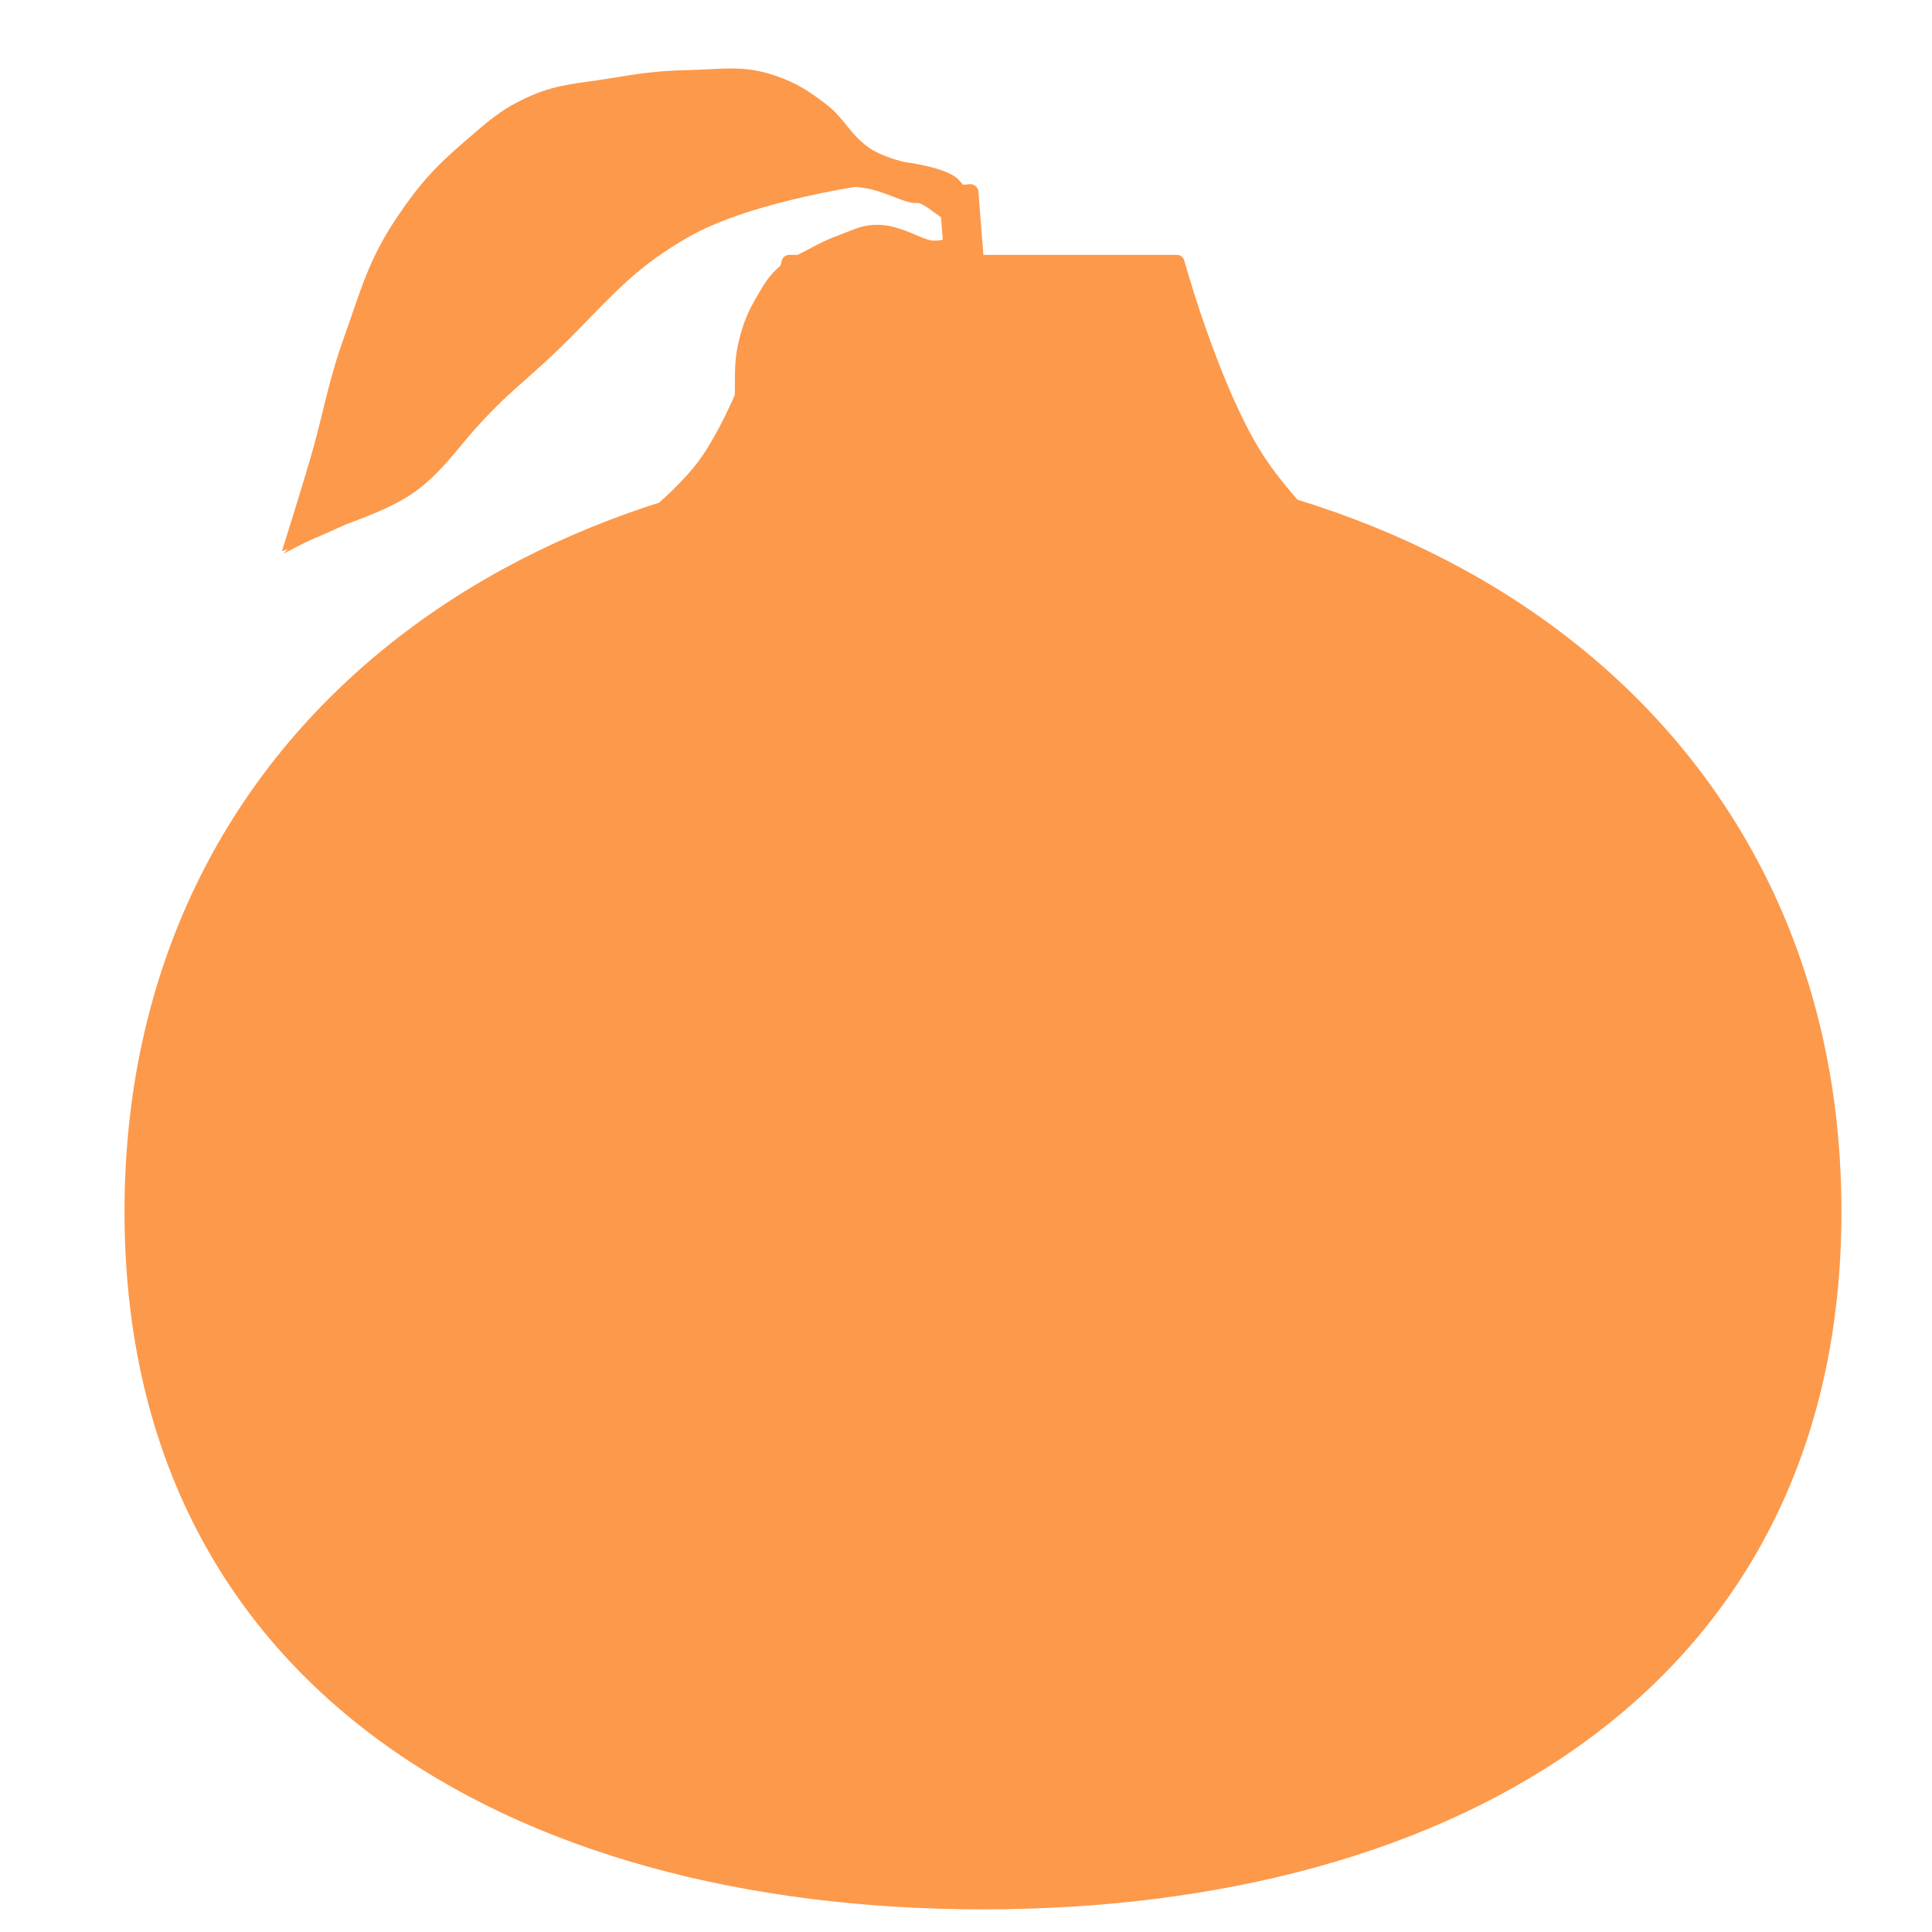 <svg width="512" height="512" viewBox="0 0 512 512" fill="none" xmlns="http://www.w3.org/2000/svg">
<g clip-path="url(#clip0_295_837)">
<path d="M82.031 122.225C79.275 131.575 74.707 146.089 74.707 146.089C74.707 146.089 86.622 141.61 93.828 137.844C100.707 134.25 104.677 132.25 110.743 127.414C116.447 122.867 119.376 119.887 123.933 114.198C129.49 107.259 130.33 101.813 135.669 94.706C140.58 88.169 143.751 84.764 149.766 79.217C155.761 73.687 159.242 70.545 166.297 66.442C172.739 62.696 176.98 61.836 183.825 58.885C192.744 55.039 197.095 50.71 206.663 49.038C215.025 47.576 219.963 48.666 228.381 49.713C234.347 50.454 240.026 54.117 242.86 53.784C245.693 53.451 252.235 61.971 256.607 59.339C260.839 56.789 257.204 51.069 254.09 47.677C250.976 44.285 239.782 42.957 239.782 42.957C239.782 42.957 233.667 41.627 230.033 38.961C224.973 35.248 223.779 31.292 218.776 27.502C214.034 23.91 211.105 22.004 205.475 20.06C197.081 17.163 191.655 18.363 182.768 18.557C174.484 18.737 169.838 19.397 161.662 20.755C152.833 22.221 147.451 22.185 139.347 25.984C132.448 29.218 129.2 32.285 123.421 37.243C115.296 44.214 111.116 48.788 105.156 57.667C97.597 68.928 95.715 76.664 91.163 89.425C86.695 101.952 85.791 109.471 82.031 122.225Z" fill="#FD994B"/>
<rect width="10.421" height="36.443" rx="2" transform="matrix(0.997 -0.079 0.079 0.997 248.725 49.475)" fill="#FD994B"/>
<path d="M92.159 138.787C84.439 141.666 75.053 146.785 75.053 146.785L101.605 118.111C101.605 118.111 113.062 101.916 120.108 92.071C127.697 81.467 133.243 76.412 143.046 67.828C151.706 60.245 156.321 55.176 166.749 50.317C178.398 44.889 186.07 43.724 198.921 43.397C211.875 43.066 231.682 48.761 231.682 48.761C231.682 48.761 199.844 52.884 182.494 62.79C169.349 70.296 163.433 76.95 152.849 87.786C138.803 102.166 134.385 103.211 121.613 118.741C112.073 130.341 107.236 133.165 92.159 138.787Z" fill="#FD994B"/>
<path d="M488 321.108C488 446.561 386.145 506 260.5 506C134.855 506 33 446.561 33 321.108C33 195.654 134.855 120.367 260.5 120.367C386.145 120.367 488 195.654 488 321.108Z" fill="#FD994B"/>
<path d="M207.195 69.032C207.436 68.153 208.232 67.54 209.143 67.54H311.88C312.783 67.54 313.574 68.141 313.822 69.01C315.735 75.734 324.118 103.93 334.573 120.366C345.979 138.298 377.019 165.247 388.461 174.888C389.899 176.1 389.033 178.475 387.151 178.475H114.914C112.842 178.475 112.078 175.676 113.875 174.645C130.775 164.949 174.187 138.89 186.434 120.366C197.17 104.127 205.332 75.816 207.195 69.032Z" fill="#FD994B"/>
<path d="M195.62 119.489C195.805 123.761 195.973 130.433 195.973 130.433C195.973 130.433 200.282 126.885 202.738 124.3C205.082 121.833 206.446 120.44 208.276 117.572C209.997 114.876 210.789 113.224 211.872 110.216C213.192 106.548 212.766 104.168 213.971 100.462C215.08 97.052 215.913 95.188 217.62 92.033C219.323 88.888 220.321 87.09 222.666 84.387C224.807 81.918 226.445 80.96 228.867 78.765C232.022 75.904 233.887 74.799 237.621 72.748C240.884 70.956 242.597 67.361 246.27 67.965C248.763 68.375 251.86 70.431 252.989 69.891C254.118 69.352 258.094 70.17 258.473 67.966C258.721 66.528 257.615 64.296 256.566 64.75C255.517 65.204 250.501 63.368 250.501 63.368C250.501 63.368 247.971 64.146 246.083 63.554C243.454 62.73 241.528 61.646 238.912 60.782C236.433 59.964 234.946 59.588 232.333 59.579C228.437 59.566 226.355 60.834 222.693 62.174C219.281 63.424 217.446 64.356 214.245 66.079C210.788 67.939 208.549 68.687 205.726 71.413C203.322 73.734 202.409 75.467 200.716 78.345C198.334 82.39 197.25 84.881 196.038 89.412C194.502 95.158 194.821 98.636 194.746 104.579C194.673 110.412 195.367 113.662 195.62 119.489Z" fill="#FD994B"/>
<path d="M202.181 124.93C199.386 127.22 196.217 130.675 196.217 130.675L203.161 115.008C203.161 115.008 205.614 106.661 207.139 101.575C208.781 96.098 210.365 93.213 213.213 88.26C215.73 83.885 216.924 81.126 220.562 77.631C224.626 73.726 227.645 72.155 232.932 70.197C238.263 68.224 247.295 67.779 247.295 67.779C247.295 67.779 234.665 74.004 228.872 80.576C224.482 85.556 222.973 89.156 220.12 95.155C216.335 103.116 214.65 104.176 211.557 112.433C209.246 118.601 207.64 120.459 202.181 124.93Z" fill="#FD994B"/>
</g>
<defs>
<clipPath id="clip0_295_837">
<rect width="512" height="512" fill="white"/>
</clipPath>
</defs>
</svg>
